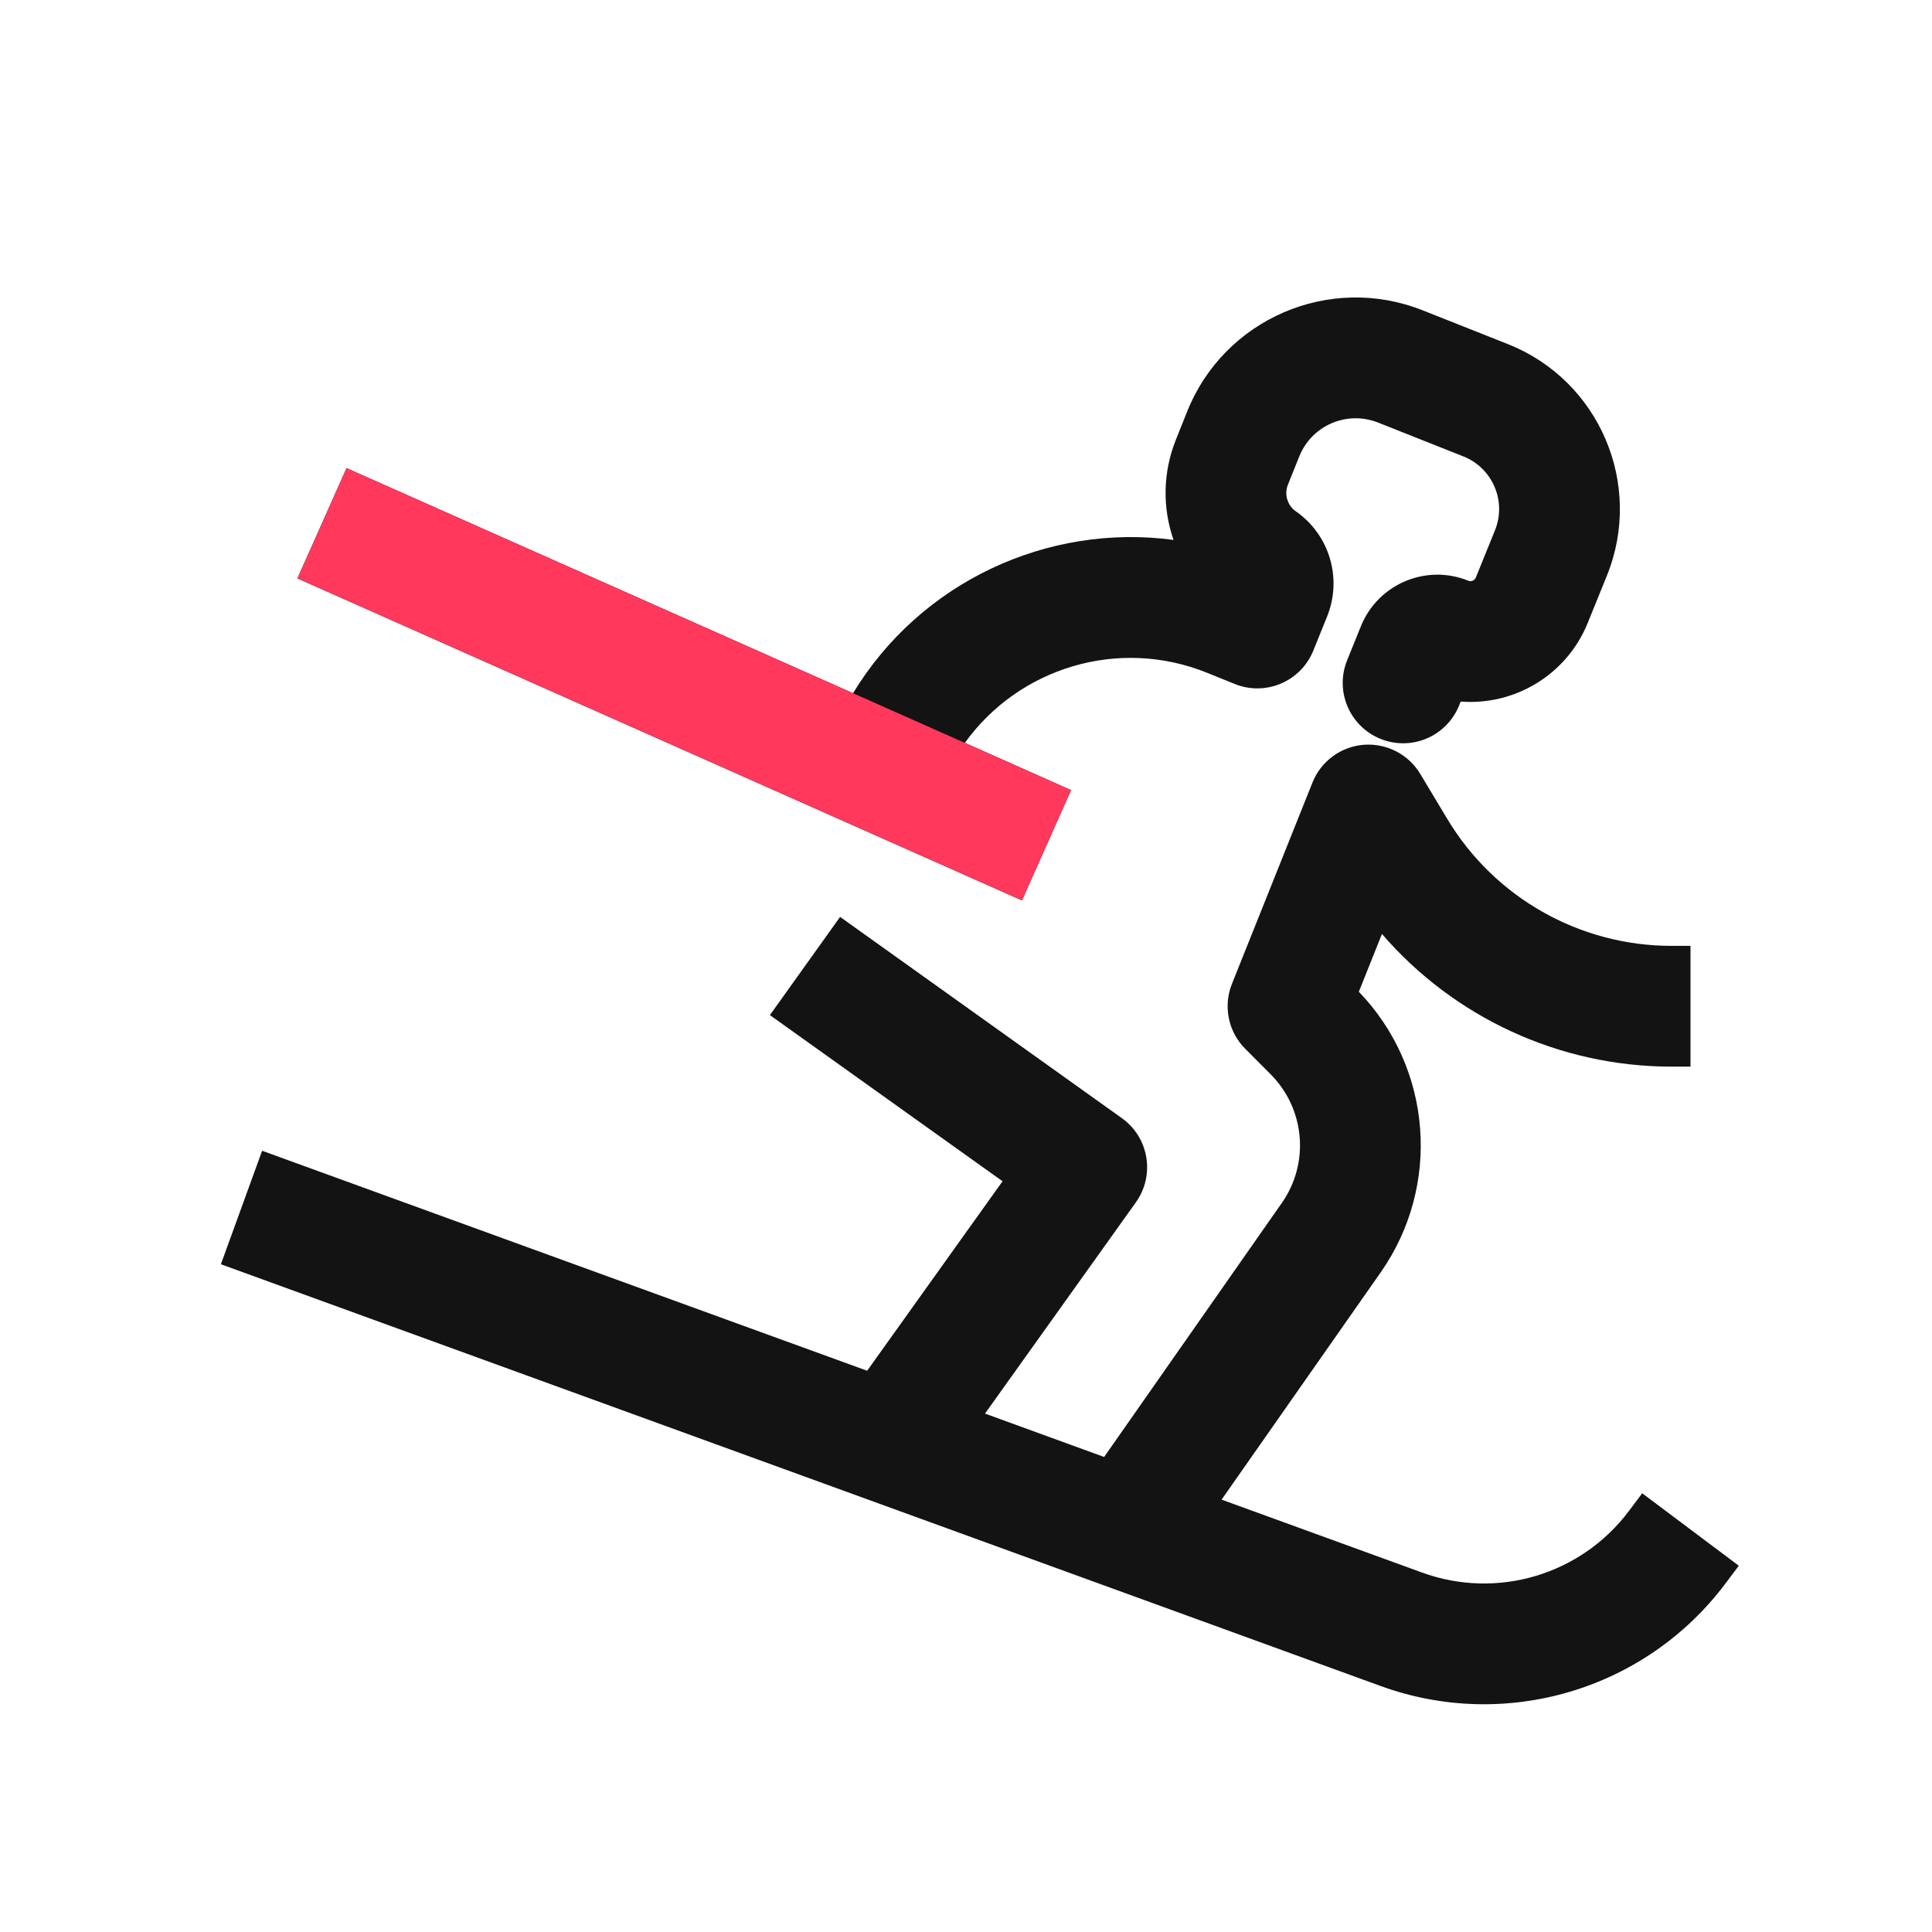<svg width="24" height="24" viewBox="0 0 24 24" fill="none" xmlns="http://www.w3.org/2000/svg">
<path d="M18.177 5.669C18.541 5.813 18.718 6.226 18.571 6.588L18.333 7.175C18.318 7.211 18.276 7.229 18.24 7.214C17.716 7.002 17.119 7.254 16.906 7.778L16.735 8.201C16.579 8.585 16.764 9.022 17.148 9.178C17.532 9.334 17.969 9.149 18.125 8.765L18.145 8.715C18.809 8.767 19.459 8.389 19.723 7.739L19.961 7.152C20.421 6.017 19.868 4.725 18.73 4.274L17.67 3.854C16.515 3.397 15.208 3.96 14.747 5.113L14.607 5.463C14.443 5.873 14.441 6.313 14.578 6.707C13.006 6.497 11.43 7.236 10.597 8.611L4.305 5.815L3.695 7.185L12.695 11.185L13.305 9.815L11.986 9.228C12.653 8.299 13.891 7.91 14.998 8.359L15.337 8.496C15.721 8.652 16.158 8.467 16.314 8.083L16.485 7.66C16.677 7.187 16.517 6.645 16.099 6.353C15.992 6.279 15.951 6.141 15.999 6.021L16.14 5.67C16.294 5.285 16.731 5.096 17.118 5.249L18.177 5.669Z" fill="#131313"/>
<path d="M2.744 15.705L17.153 20.945C18.705 21.509 20.444 20.992 21.435 19.67L21.6 19.45L20.4 18.55L20.235 18.77C19.64 19.563 18.597 19.874 17.666 19.535L15.175 18.629L17.152 15.805C17.907 14.726 17.791 13.265 16.88 12.32L17.167 11.602C18.061 12.638 19.37 13.25 20.765 13.25H21V11.75H20.765C19.623 11.75 18.565 11.151 17.978 10.172L17.643 9.614C17.497 9.37 17.224 9.23 16.94 9.252C16.656 9.275 16.409 9.457 16.304 9.721L15.304 12.221C15.192 12.5 15.258 12.818 15.47 13.03L15.783 13.344C16.212 13.773 16.271 14.448 15.923 14.944L13.716 18.099L12.236 17.56L14.11 14.936C14.351 14.599 14.273 14.13 13.936 13.89L10.436 11.39L9.564 12.61L12.454 14.674L10.772 17.028L3.256 14.295L2.744 15.705Z" fill="#131313"/>
<path fill-rule="evenodd" clip-rule="evenodd" d="M12.695 11.185L3.695 7.185L4.305 5.815L13.305 9.815L12.695 11.185Z" fill="#FF385C"/>
</svg>
